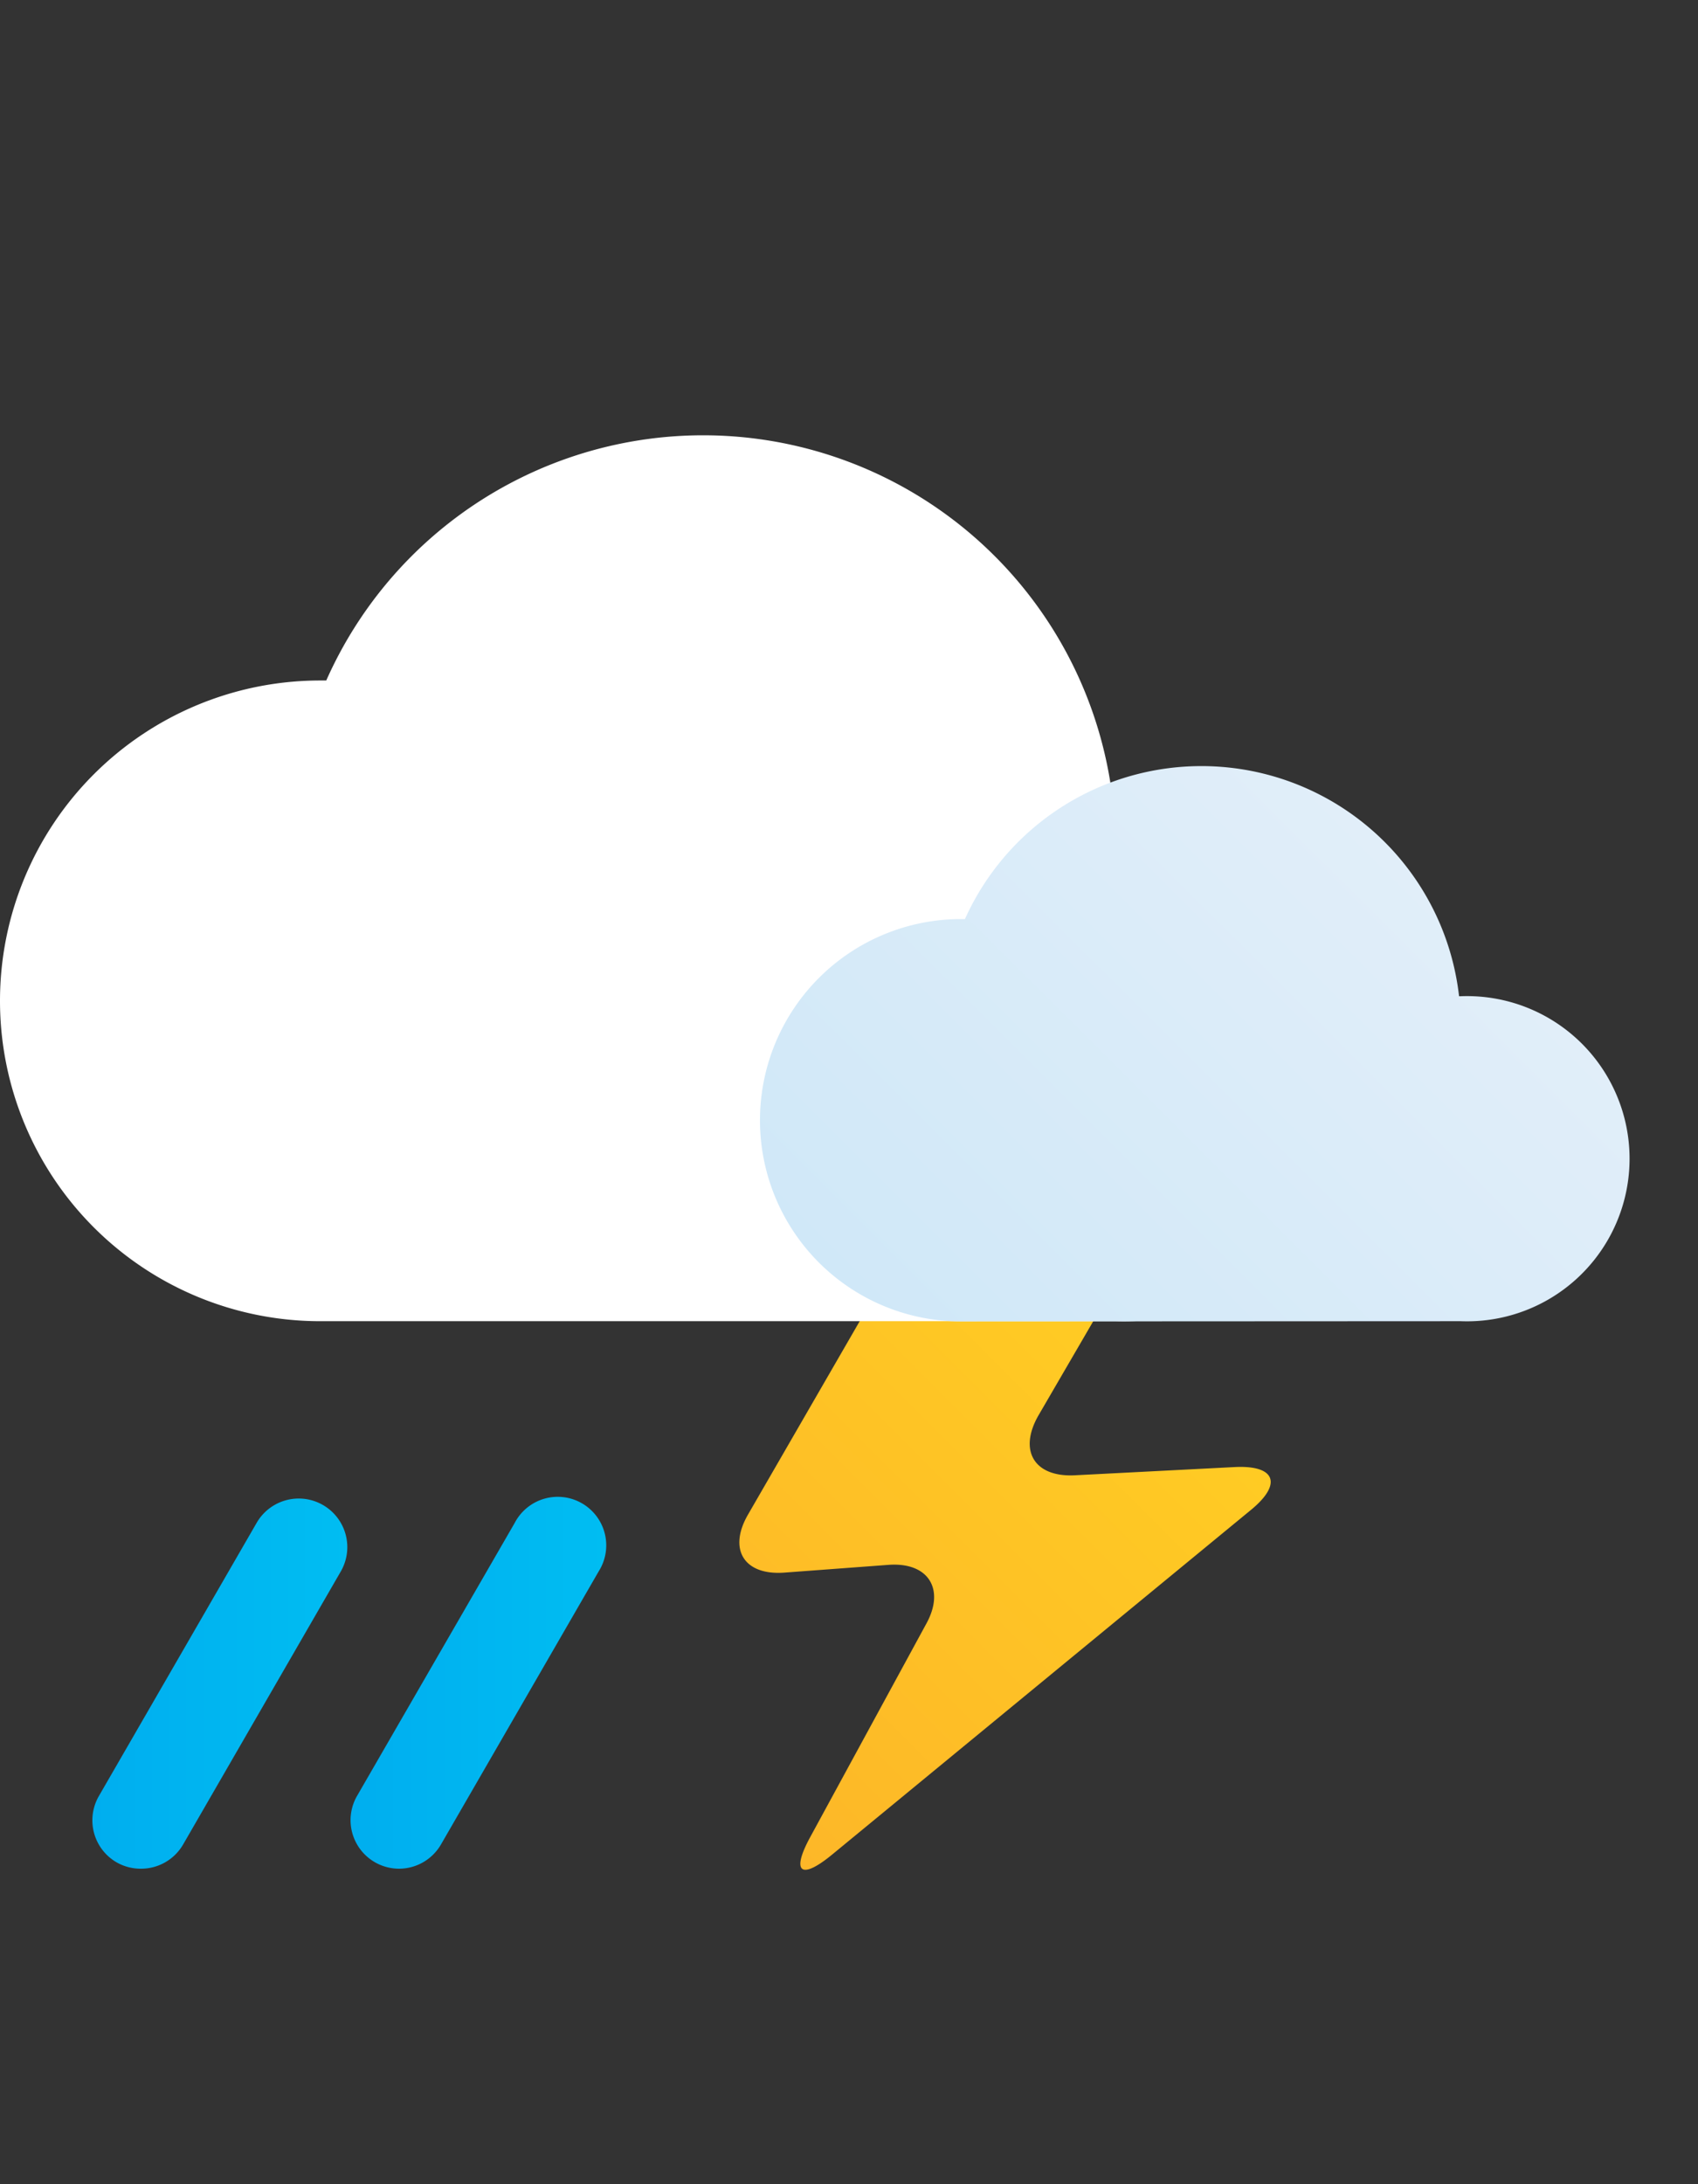 <svg xmlns="http://www.w3.org/2000/svg" xmlns:xlink="http://www.w3.org/1999/xlink" viewBox="0 -18 70 90"><rect x="0" y="-18" width="70" height="90" fill="#333333" stroke="none"/><defs><style>.cls-1{fill:url(#New_Gradient_Swatch_1);}.cls-2{fill:#fff;}.cls-3{fill:url(#New_Gradient_Swatch_copy_2);}.cls-4{fill:url(#New_Gradient_Swatch_copy);}.cls-5{fill:url(#New_Gradient_Swatch_copy-2);}</style><linearGradient id="New_Gradient_Swatch_1" x1="28.79" y1="54.72" x2="48" y2="35.51" gradientUnits="userSpaceOnUse"><stop offset="0" stop-color="#fdb728"/><stop offset="1" stop-color="#ffcd23"/></linearGradient><linearGradient id="New_Gradient_Swatch_copy_2" x1="38.75" y1="39" x2="59.07" y2="18.67" gradientUnits="userSpaceOnUse"><stop offset="0" stop-color="#d0e8f8"/><stop offset="1" stop-color="#e1eef9"/></linearGradient><linearGradient id="New_Gradient_Swatch_copy" x1="3.82" y1="51.33" x2="14.31" y2="51.33" gradientUnits="userSpaceOnUse"><stop offset="0" stop-color="#00aeef"/><stop offset="1" stop-color="#00bdf2"/></linearGradient><linearGradient id="New_Gradient_Swatch_copy-2" x1="14.45" y1="51.33" x2="24.95" y2="51.33" xlink:href="#New_Gradient_Swatch_copy"/></defs><g id="Слой_2" data-name="Слой 2"><g id="Icons"><g id="Mix_Rainfall" data-name="Mix Rainfall"><path class="cls-1" d="M40.6,32.7a5.76,5.76,0,0,0-4.5,2.6l-5.27,9.12c-.82,1.43-.15,2.5,1.5,2.38l4.3-.32c1.64-.12,2.34,1,1.56,2.42L33.4,57.7c-.79,1.45-.39,1.78.89.73L51.59,44.2c1.27-1.05,1-1.83-.68-1.75l-6.61.34c-1.65.08-2.32-1-1.5-2.45l2.91-5c.83-1.42.15-2.59-1.5-2.6Z"/><path class="cls-2" d="M46,36.44a10.67,10.67,0,1,0,0-21.33h-.11a17,17,0,0,0-32.44-5.07H13.2a13.2,13.2,0,0,0,0,26.4"/><path class="cls-3" d="M60.22,36.44a6.7,6.7,0,1,0,0-13.39h-.07a10.69,10.69,0,0,0-20.37-3.18h-.16a8.29,8.29,0,0,0,0,16.58"/><path class="cls-4" d="M5.81,59a2,2,0,0,1-1-.26A2,2,0,0,1,4.08,56l6.5-11.25a2,2,0,1,1,3.47,2L7.55,58A2,2,0,0,1,5.81,59Z"/><path class="cls-5" d="M16.45,59a2,2,0,0,1-1.73-3l6.5-11.25a2,2,0,1,1,3.46,2L18.18,58A2,2,0,0,1,16.45,59Z"/></g></g></g></svg>